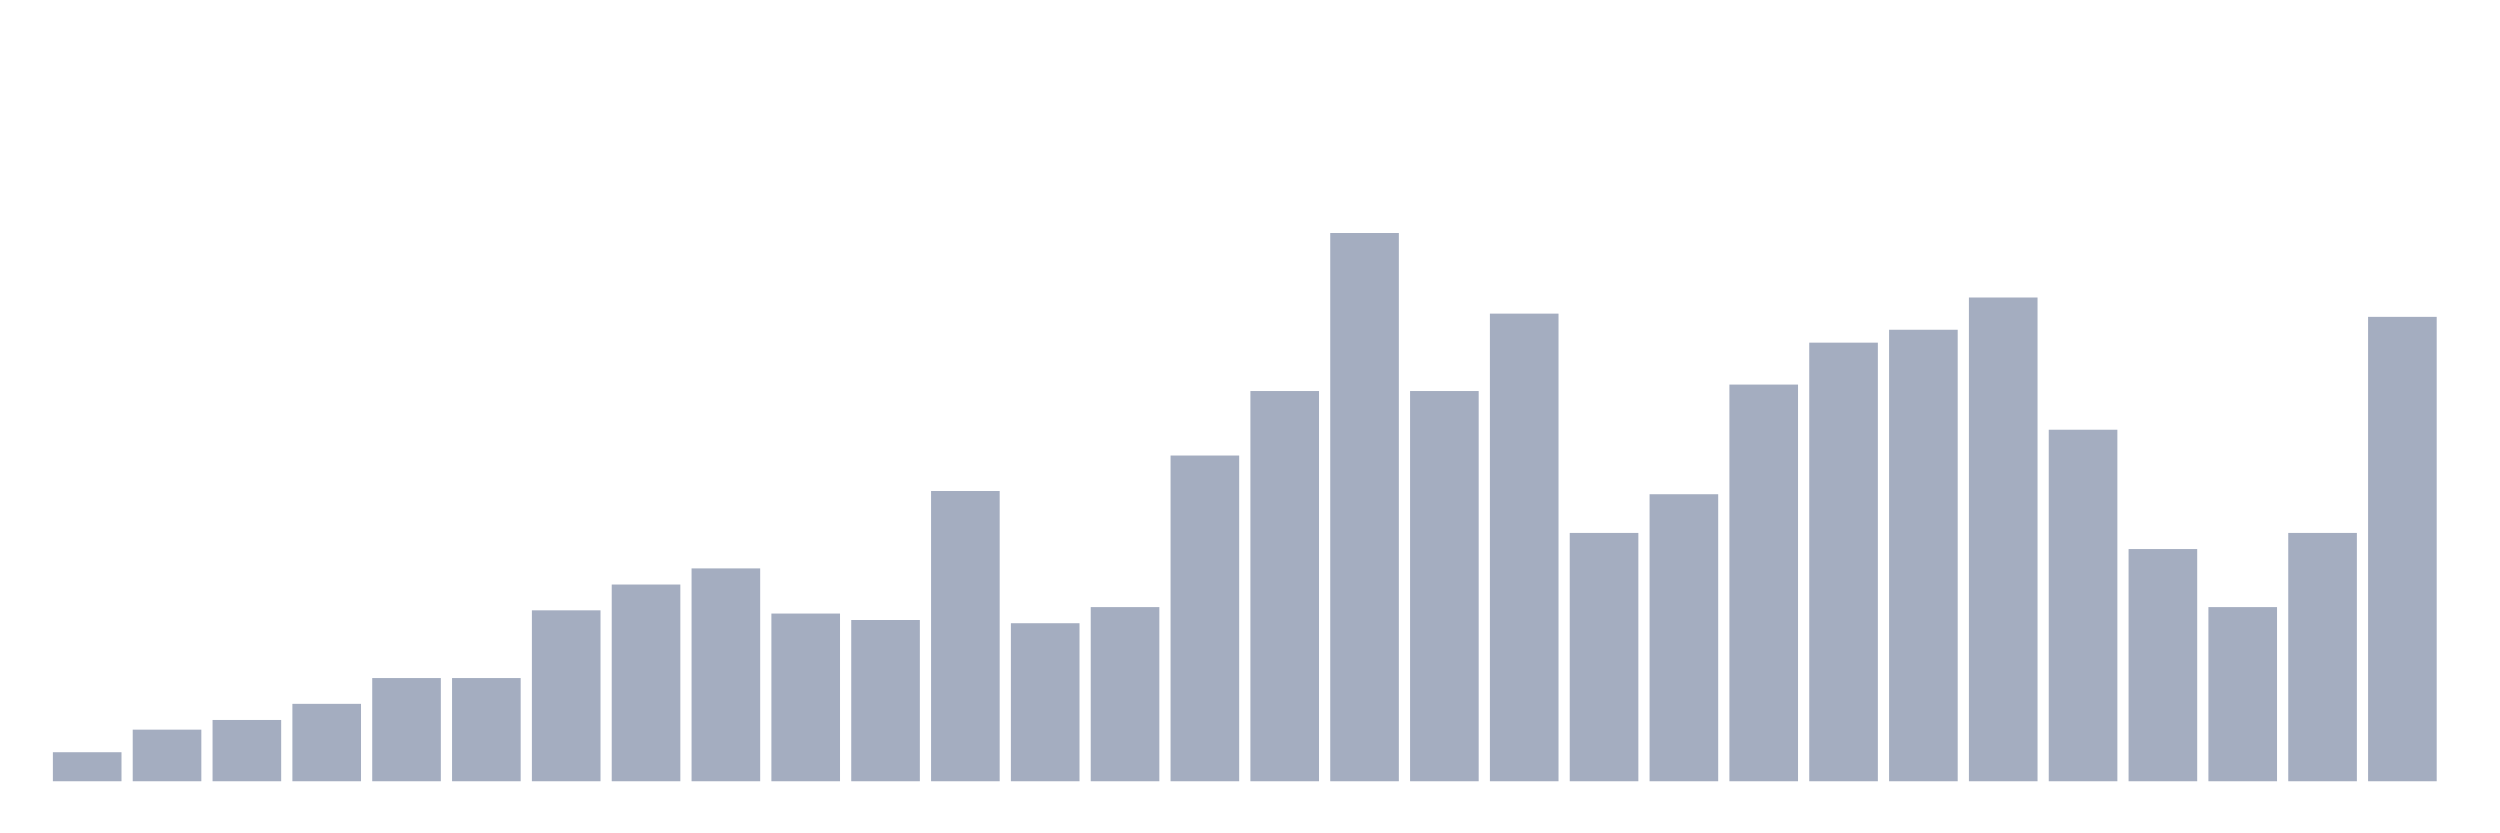 <svg xmlns="http://www.w3.org/2000/svg" viewBox="0 0 480 160"><g transform="translate(10,10)"><rect class="bar" x="0.153" width="13.175" y="134.427" height="5.573" fill="rgb(164,173,192)"></rect><rect class="bar" x="15.482" width="13.175" y="130.093" height="9.907" fill="rgb(164,173,192)"></rect><rect class="bar" x="30.81" width="13.175" y="128.235" height="11.765" fill="rgb(164,173,192)"></rect><rect class="bar" x="46.138" width="13.175" y="125.139" height="14.861" fill="rgb(164,173,192)"></rect><rect class="bar" x="61.466" width="13.175" y="120.186" height="19.814" fill="rgb(164,173,192)"></rect><rect class="bar" x="76.794" width="13.175" y="120.186" height="19.814" fill="rgb(164,173,192)"></rect><rect class="bar" x="92.123" width="13.175" y="107.183" height="32.817" fill="rgb(164,173,192)"></rect><rect class="bar" x="107.451" width="13.175" y="102.229" height="37.771" fill="rgb(164,173,192)"></rect><rect class="bar" x="122.779" width="13.175" y="99.133" height="40.867" fill="rgb(164,173,192)"></rect><rect class="bar" x="138.107" width="13.175" y="107.802" height="32.198" fill="rgb(164,173,192)"></rect><rect class="bar" x="153.436" width="13.175" y="109.04" height="30.96" fill="rgb(164,173,192)"></rect><rect class="bar" x="168.764" width="13.175" y="84.272" height="55.728" fill="rgb(164,173,192)"></rect><rect class="bar" x="184.092" width="13.175" y="109.659" height="30.341" fill="rgb(164,173,192)"></rect><rect class="bar" x="199.42" width="13.175" y="106.563" height="33.437" fill="rgb(164,173,192)"></rect><rect class="bar" x="214.748" width="13.175" y="77.461" height="62.539" fill="rgb(164,173,192)"></rect><rect class="bar" x="230.077" width="13.175" y="65.077" height="74.923" fill="rgb(164,173,192)"></rect><rect class="bar" x="245.405" width="13.175" y="34.737" height="105.263" fill="rgb(164,173,192)"></rect><rect class="bar" x="260.733" width="13.175" y="65.077" height="74.923" fill="rgb(164,173,192)"></rect><rect class="bar" x="276.061" width="13.175" y="50.217" height="89.783" fill="rgb(164,173,192)"></rect><rect class="bar" x="291.39" width="13.175" y="92.322" height="47.678" fill="rgb(164,173,192)"></rect><rect class="bar" x="306.718" width="13.175" y="84.892" height="55.108" fill="rgb(164,173,192)"></rect><rect class="bar" x="322.046" width="13.175" y="63.839" height="76.161" fill="rgb(164,173,192)"></rect><rect class="bar" x="337.374" width="13.175" y="55.789" height="84.211" fill="rgb(164,173,192)"></rect><rect class="bar" x="352.702" width="13.175" y="53.313" height="86.687" fill="rgb(164,173,192)"></rect><rect class="bar" x="368.031" width="13.175" y="47.121" height="92.879" fill="rgb(164,173,192)"></rect><rect class="bar" x="383.359" width="13.175" y="72.508" height="67.492" fill="rgb(164,173,192)"></rect><rect class="bar" x="398.687" width="13.175" y="95.418" height="44.582" fill="rgb(164,173,192)"></rect><rect class="bar" x="414.015" width="13.175" y="106.563" height="33.437" fill="rgb(164,173,192)"></rect><rect class="bar" x="429.344" width="13.175" y="92.322" height="47.678" fill="rgb(164,173,192)"></rect><rect class="bar" x="444.672" width="13.175" y="50.836" height="89.164" fill="rgb(164,173,192)"></rect></g></svg>